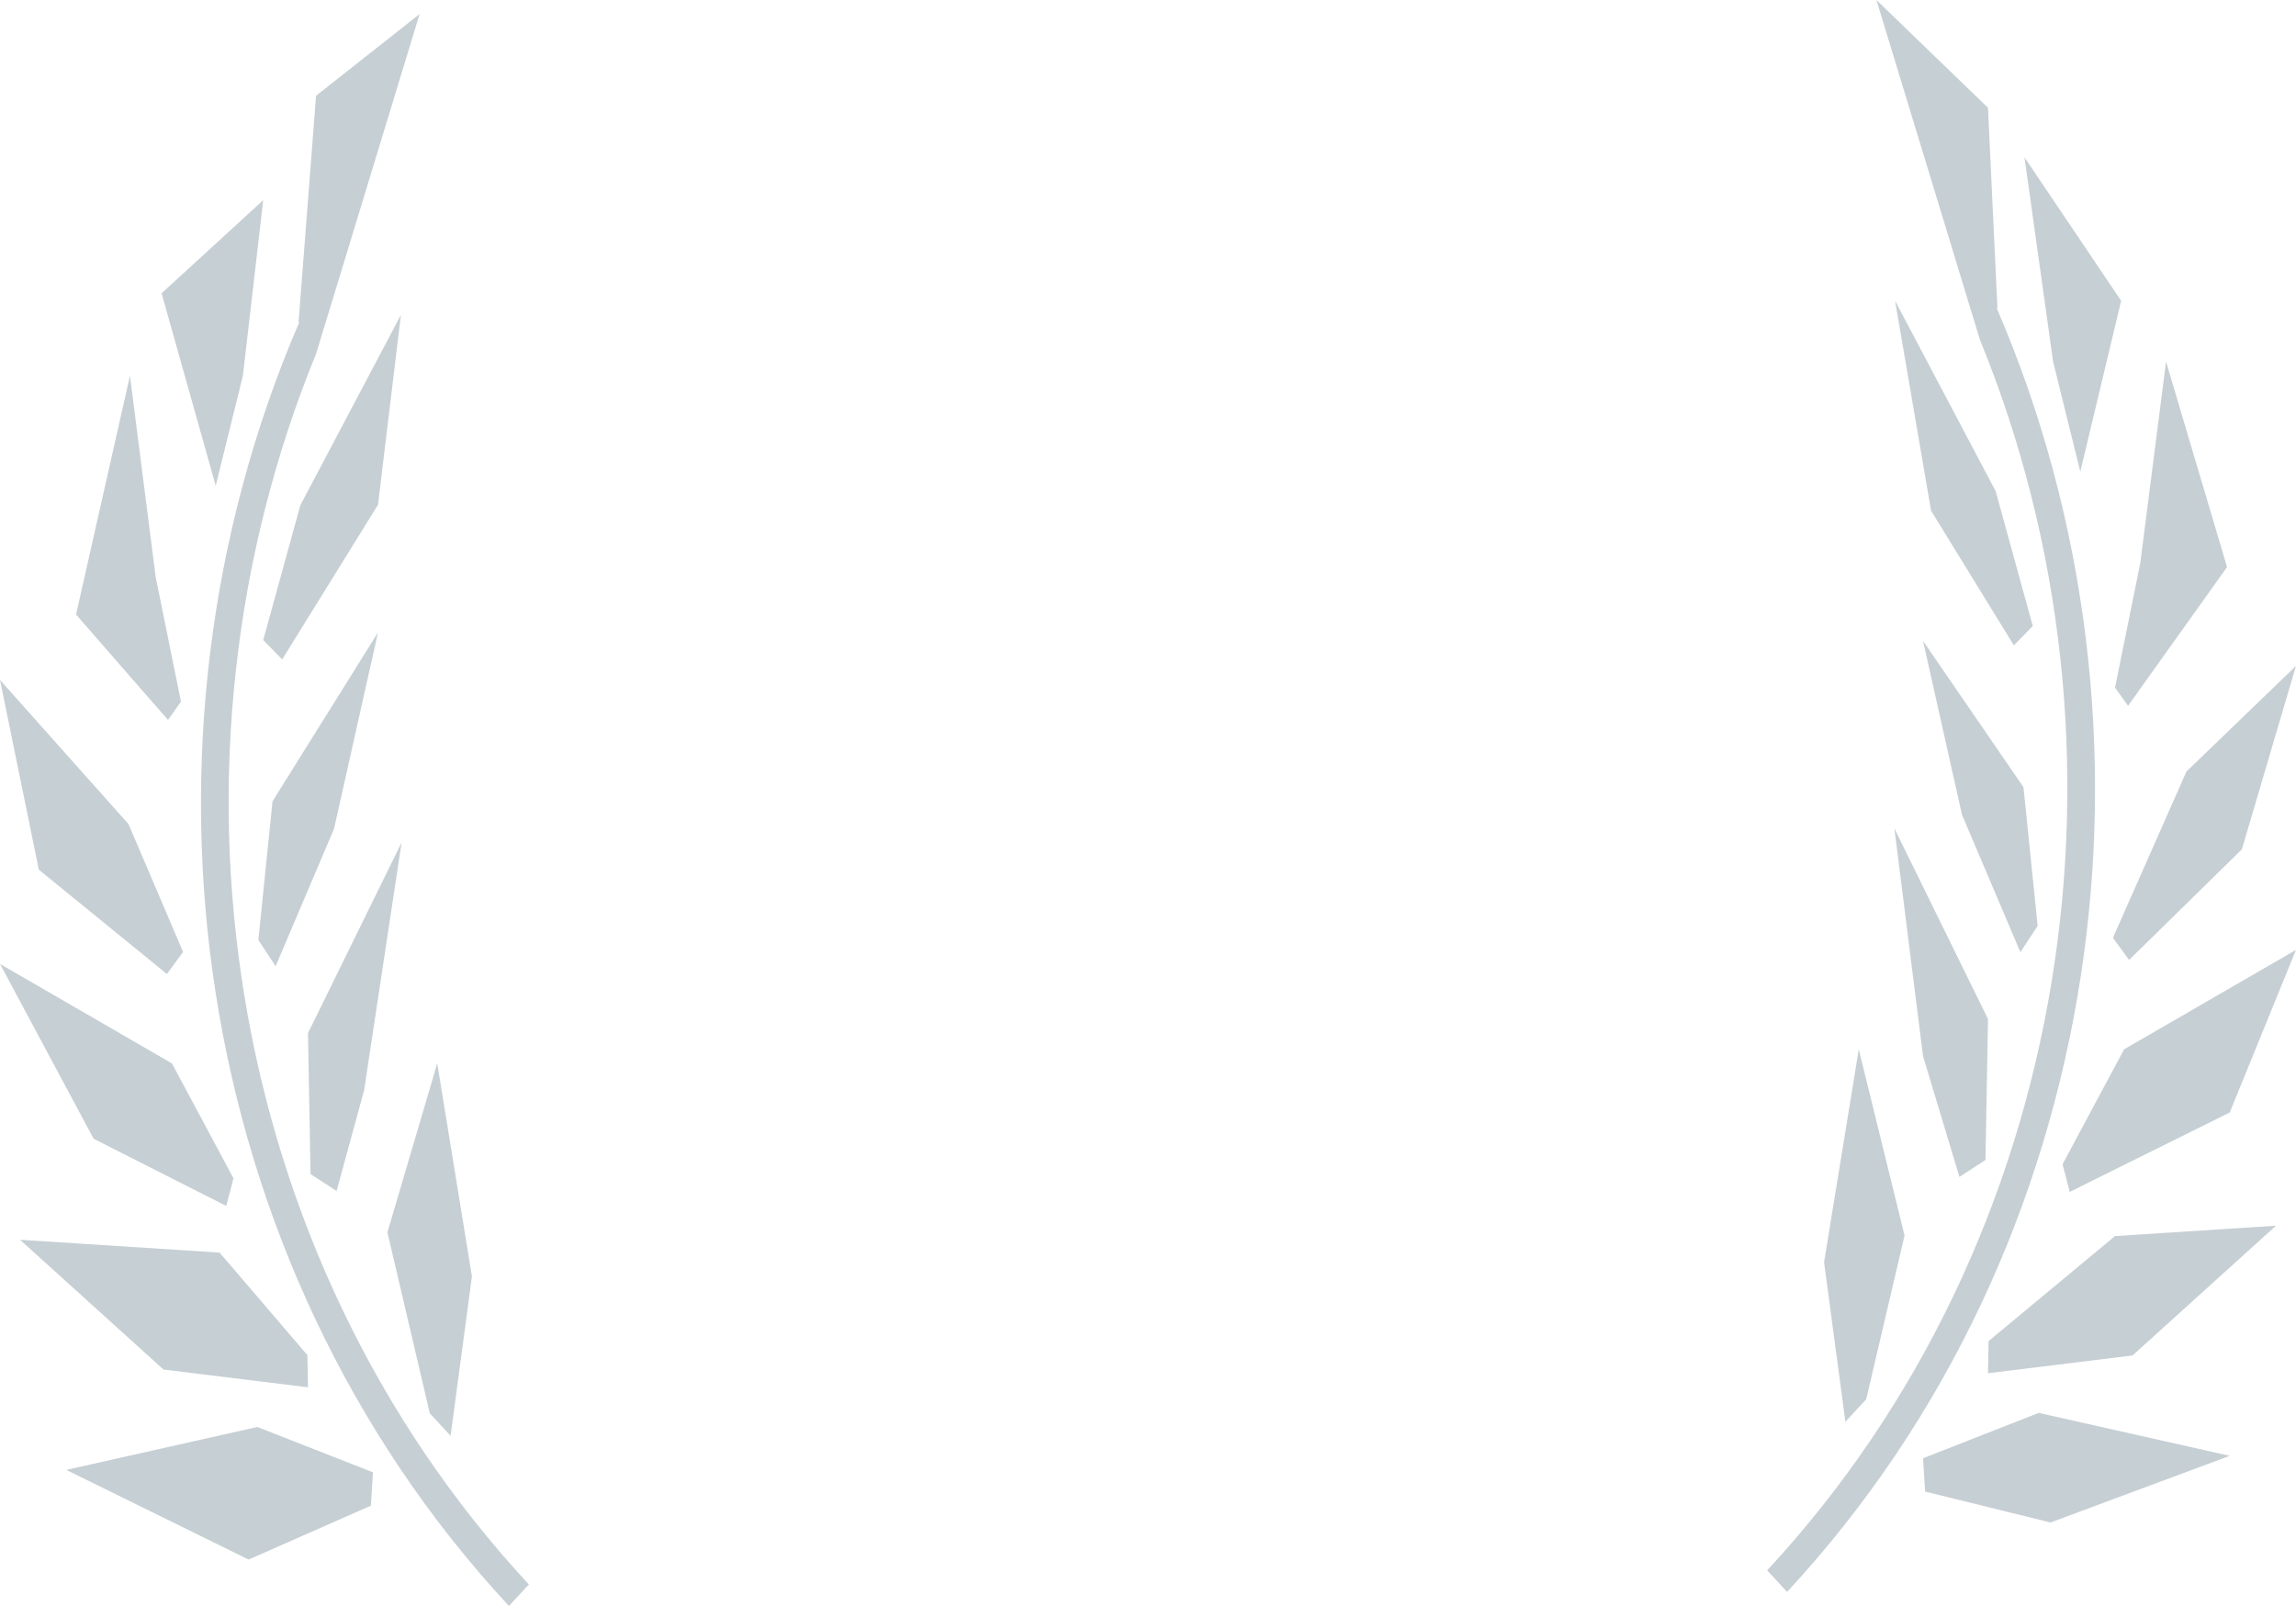 <?xml version="1.0" encoding="utf-8"?>
<!-- Generator: Adobe Illustrator 18.1.1, SVG Export Plug-In . SVG Version: 6.00 Build 0)  -->
<!DOCTYPE svg PUBLIC "-//W3C//DTD SVG 1.1//EN" "http://www.w3.org/Graphics/SVG/1.1/DTD/svg11.dtd">
<svg version="1.1" id="Layer_1" xmlns="http://www.w3.org/2000/svg" xmlns:xlink="http://www.w3.org/1999/xlink" x="0px" y="0px"
	 viewBox="-8 82.043 481.65 336.957" enable-background="new -8 82.043 481.65 336.957" xml:space="preserve">
<g>
	<polygon fill="#C6CFD4" points="73.27,340.6 83.724,305.153 91.001,349.847 86.523,383.299 82.163,378.581 	"/>
</g>
<g>
	<polygon fill="#C6CFD4" points="51.191,220.402 47.22,216.334 55.009,188.04 76.107,148.104 71.297,187.943 	"/>
</g>
<g>
	<polygon fill="#C6CFD4" points="49.817,284.776 46.199,279.269 49.167,250.167 71.294,214.745 62.079,255.914 	"/>
</g>
<g>
	<polygon fill="#C6CFD4" points="62.61,331.928 57.144,328.382 56.611,298.803 76.252,258.796 68.382,310.804 	"/>
</g>
<g>
	<polygon fill="#C6CFD4" points="42.957,160.869 47.219,124.034 25.896,143.577 37.251,183.963 	"/>
</g>
<g>
	<polygon fill="#C6CFD4" points="29.963,229.258 24.661,203.129 19.262,160.87 7.953,210.984 27.235,233.091 	"/>
</g>
<g>
	<polygon fill="#C6CFD4" points="27.013,286.404 30.406,281.767 18.958,254.952 -8,224.709 0.147,264.517 	"/>
</g>
<g>
	<polyline fill="#C6CFD4" points="39.467,335.069 40.976,329.266 28.07,305.164 -7.997,284.295 11.644,320.971 	"/>
</g>
<g>
	<polygon fill="#C6CFD4" points="56.612,373.121 56.489,366.377 38.072,344.858 -3.798,342.167 26.297,369.391 	"/>
</g>
<g>
	<polygon fill="#C6CFD4" points="69.802,397.951 70.242,390.96 45.976,381.442 5.902,390.449 44.154,409.265 	"/>
</g>
<g>
	<g>
		<path fill="#C6CFD4" d="M58.302,156.296v-0.005l5.583-18.31L80.02,84.996l-21.718,17.138l-3.664,47.417l0.102,0.189
			c-37.992,88.274-23.422,196.557,44.019,269.259l4.187-4.513C38.303,344.799,23.422,241.474,58.302,156.296"/>
	</g>
</g>
<g>
	<polygon fill="#C6CFD4" points="391.532,341.275 381.927,302.204 374.65,346.894 379.123,380.346 383.488,375.633 	"/>
</g>
<g>
	<polygon fill="#C6CFD4" points="414.461,217.449 418.431,213.381 410.642,185.087 389.544,145.152 397.097,189.202 	"/>
</g>
<g>
	<polygon fill="#C6CFD4" points="415.834,281.822 419.452,276.316 416.484,247.214 395.41,216.51 403.572,252.961 	"/>
</g>
<g>
	<polygon fill="#C6CFD4" points="403.042,328.975 408.507,325.429 409.04,295.851 389.399,255.843 395.412,303.65 	"/>
</g>
<g>
	<polygon fill="#C6CFD4" points="422.694,157.916 416.696,115.059 436.971,145.154 428.4,181.011 	"/>
</g>
<g>
	<polygon fill="#C6CFD4" points="435.688,226.306 440.984,200.177 446.388,157.918 459.186,201.021 438.415,230.139 	"/>
</g>
<g>
	<polygon fill="#C6CFD4" points="438.637,283.451 435.244,278.815 450.673,243.914 473.65,221.756 462.289,260.254 	"/>
</g>
<g>
	<polygon fill="#C6CFD4" points="426.184,332.117 424.679,326.314 437.585,302.211 473.647,281.343 459.748,315.46 	"/>
</g>
<g>
	<polygon fill="#C6CFD4" points="409.039,370.169 409.161,363.424 435.684,341.389 469.449,339.214 439.359,366.438 	"/>
</g>
<g>
	<polygon fill="#C6CFD4" points="395.849,394.999 395.409,388.008 419.67,378.49 459.749,387.497 422.157,401.482 	"/>
</g>
<g>
	<g>
		<path fill="#C6CFD4" d="M407.349,153.343L407.349,153.343l-5.578-18.315l-16.14-52.985l23.407,22.619l1.975,41.936l-0.102,0.194
			c37.992,88.269,23.422,196.552-44.019,269.254l-4.187-4.513C427.348,341.845,442.229,238.521,407.349,153.343"/>
	</g>
</g>

</svg>

